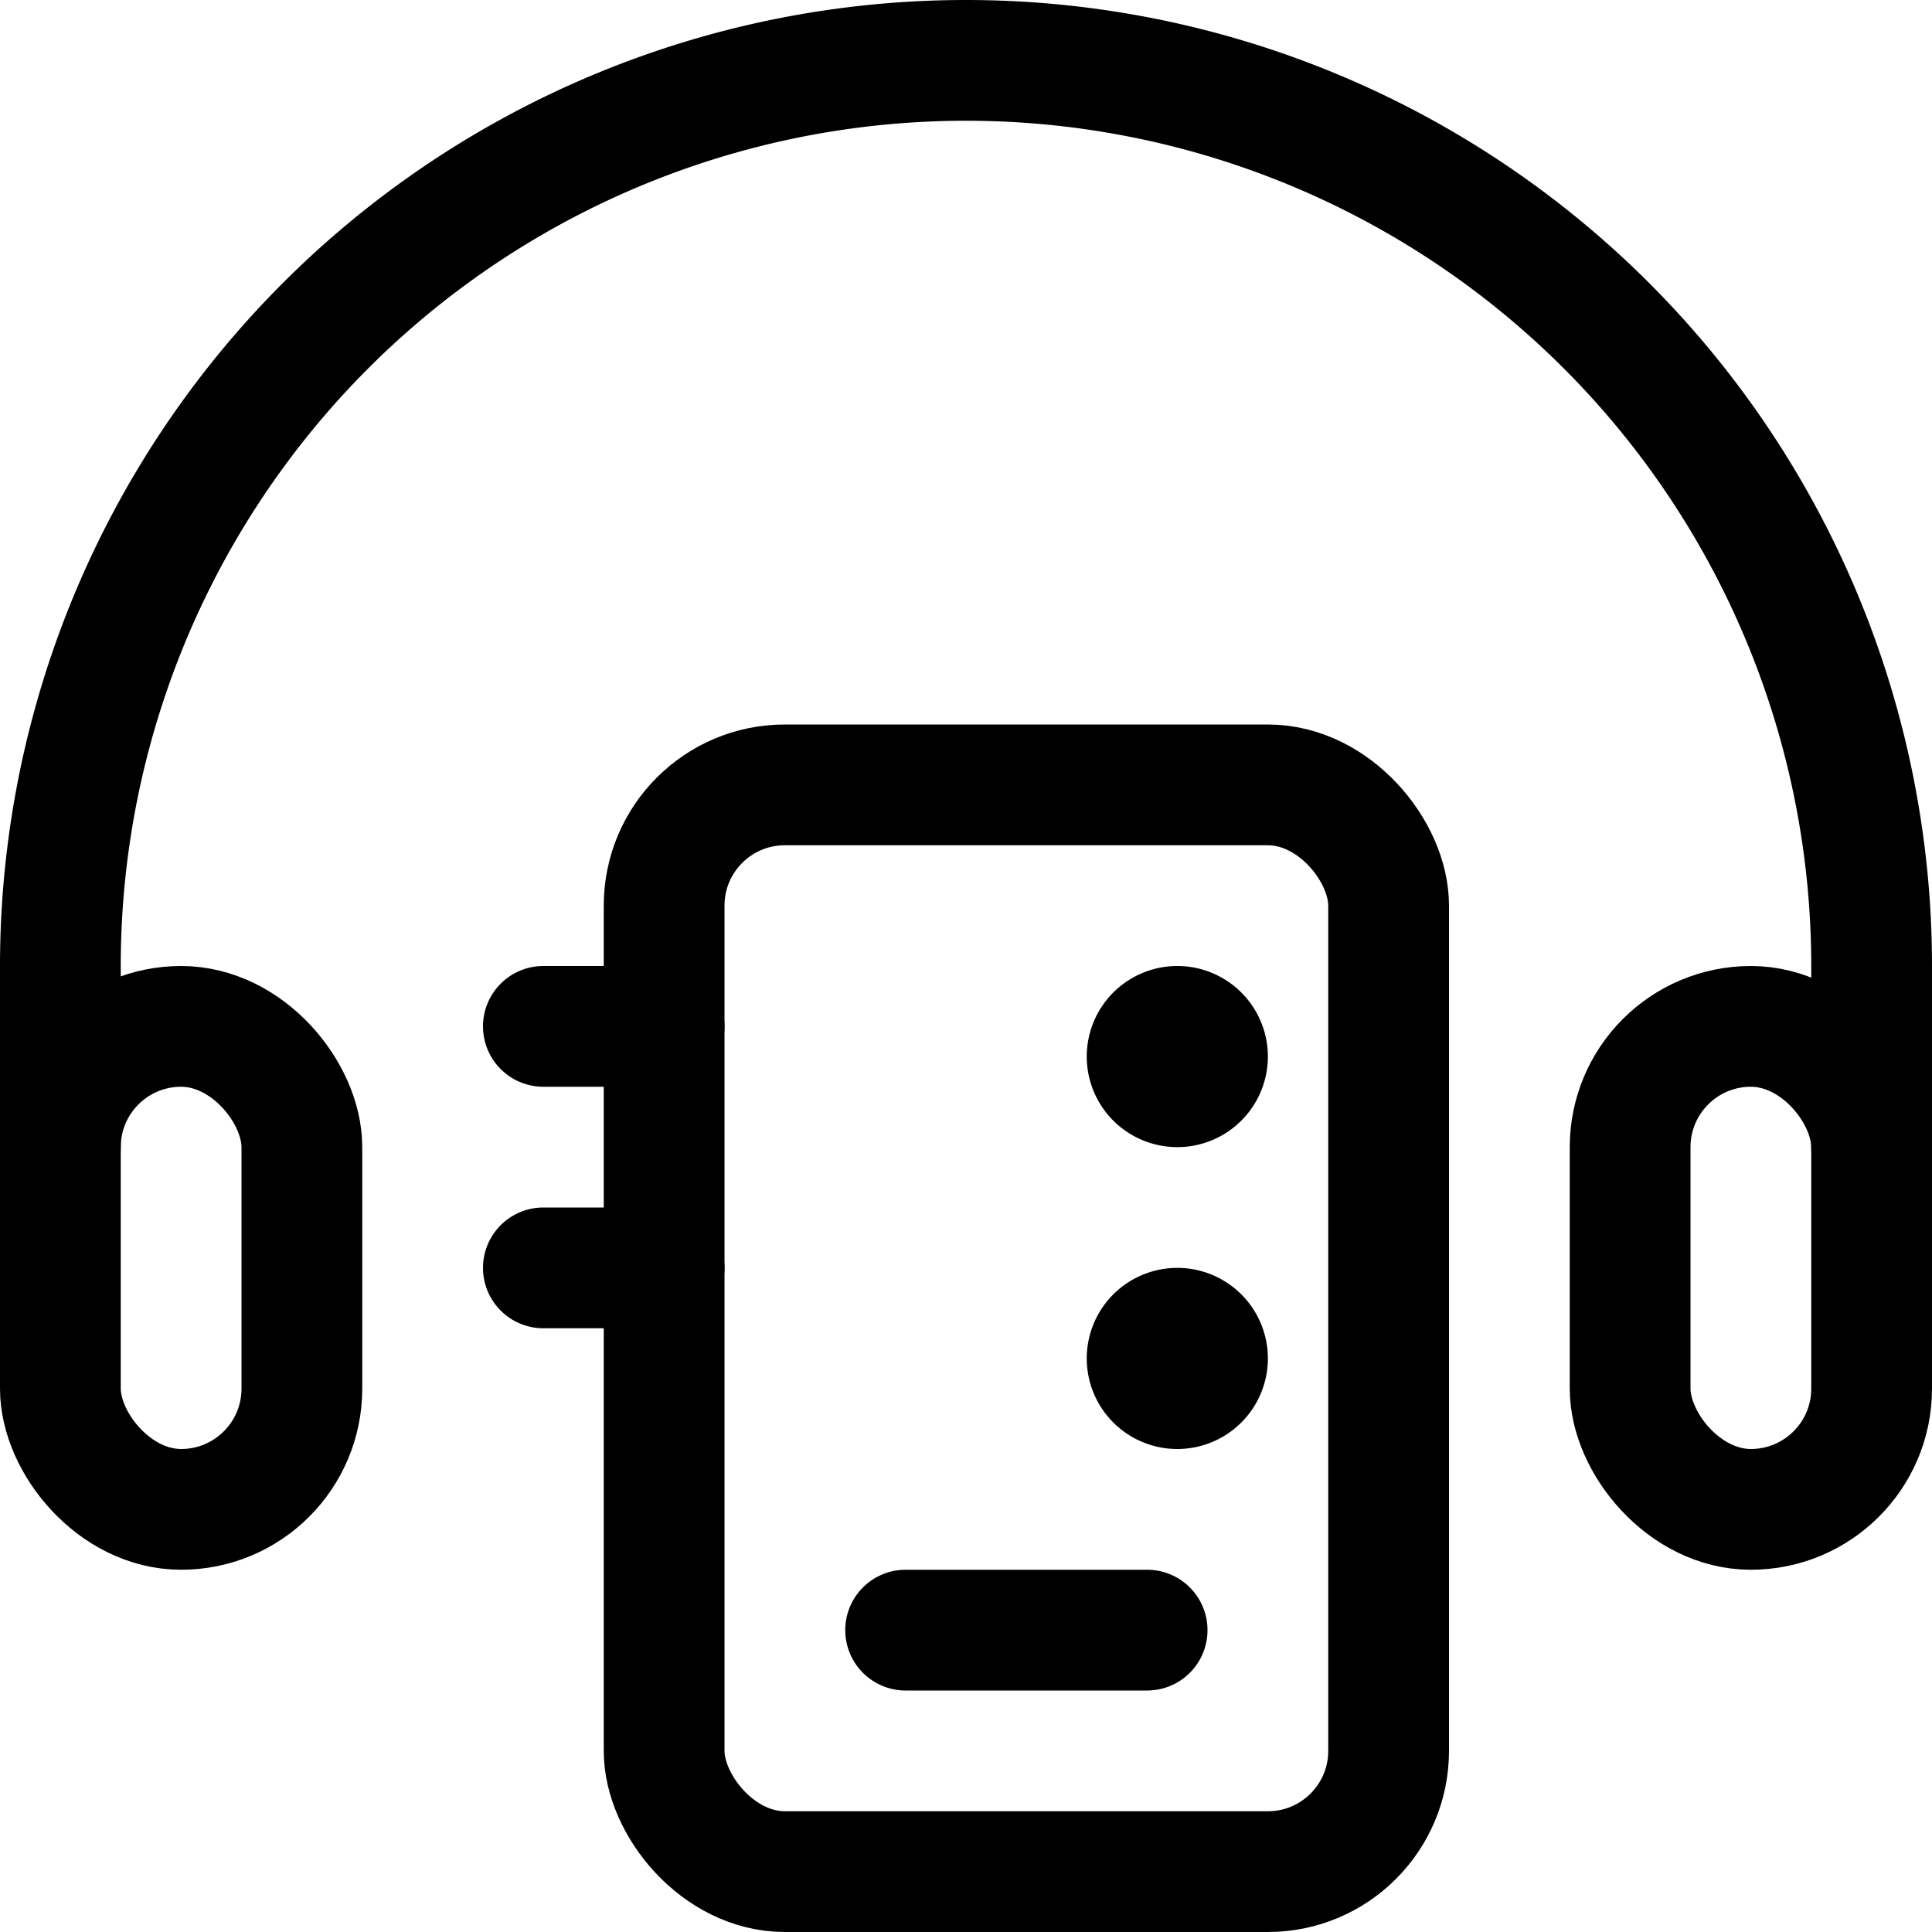 <svg xmlns="http://www.w3.org/2000/svg" width="24" height="24" viewBox="0 0 24 24"><defs><style>.a{fill:none;stroke:#000;stroke-linecap:round;stroke-linejoin:round;stroke-width:1.5px}</style></defs><path d="M11.25 20.25h3m-13.5-6V12a11.25 11.25 0 0 1 22.5 0v2.25" class="a"/><rect width="3" height="6" x=".75" y="12.75" class="a" rx="1.5" ry="1.5"/><rect width="3" height="6" x="20.25" y="12.75" class="a" rx="1.5" ry="1.5"/><rect width="9" height="13.5" x="8.25" y="9.75" class="a" rx="1.5" ry="1.5"/><path d="M6.75 12.75h1.5m-1.5 3h1.5m6.375.75a.375.375 0 1 1-.375.375.375.375 0 0 1 .375-.375m0-3.75a.375.375 0 1 1-.375.375.375.375 0 0 1 .375-.375" class="a"/></svg>